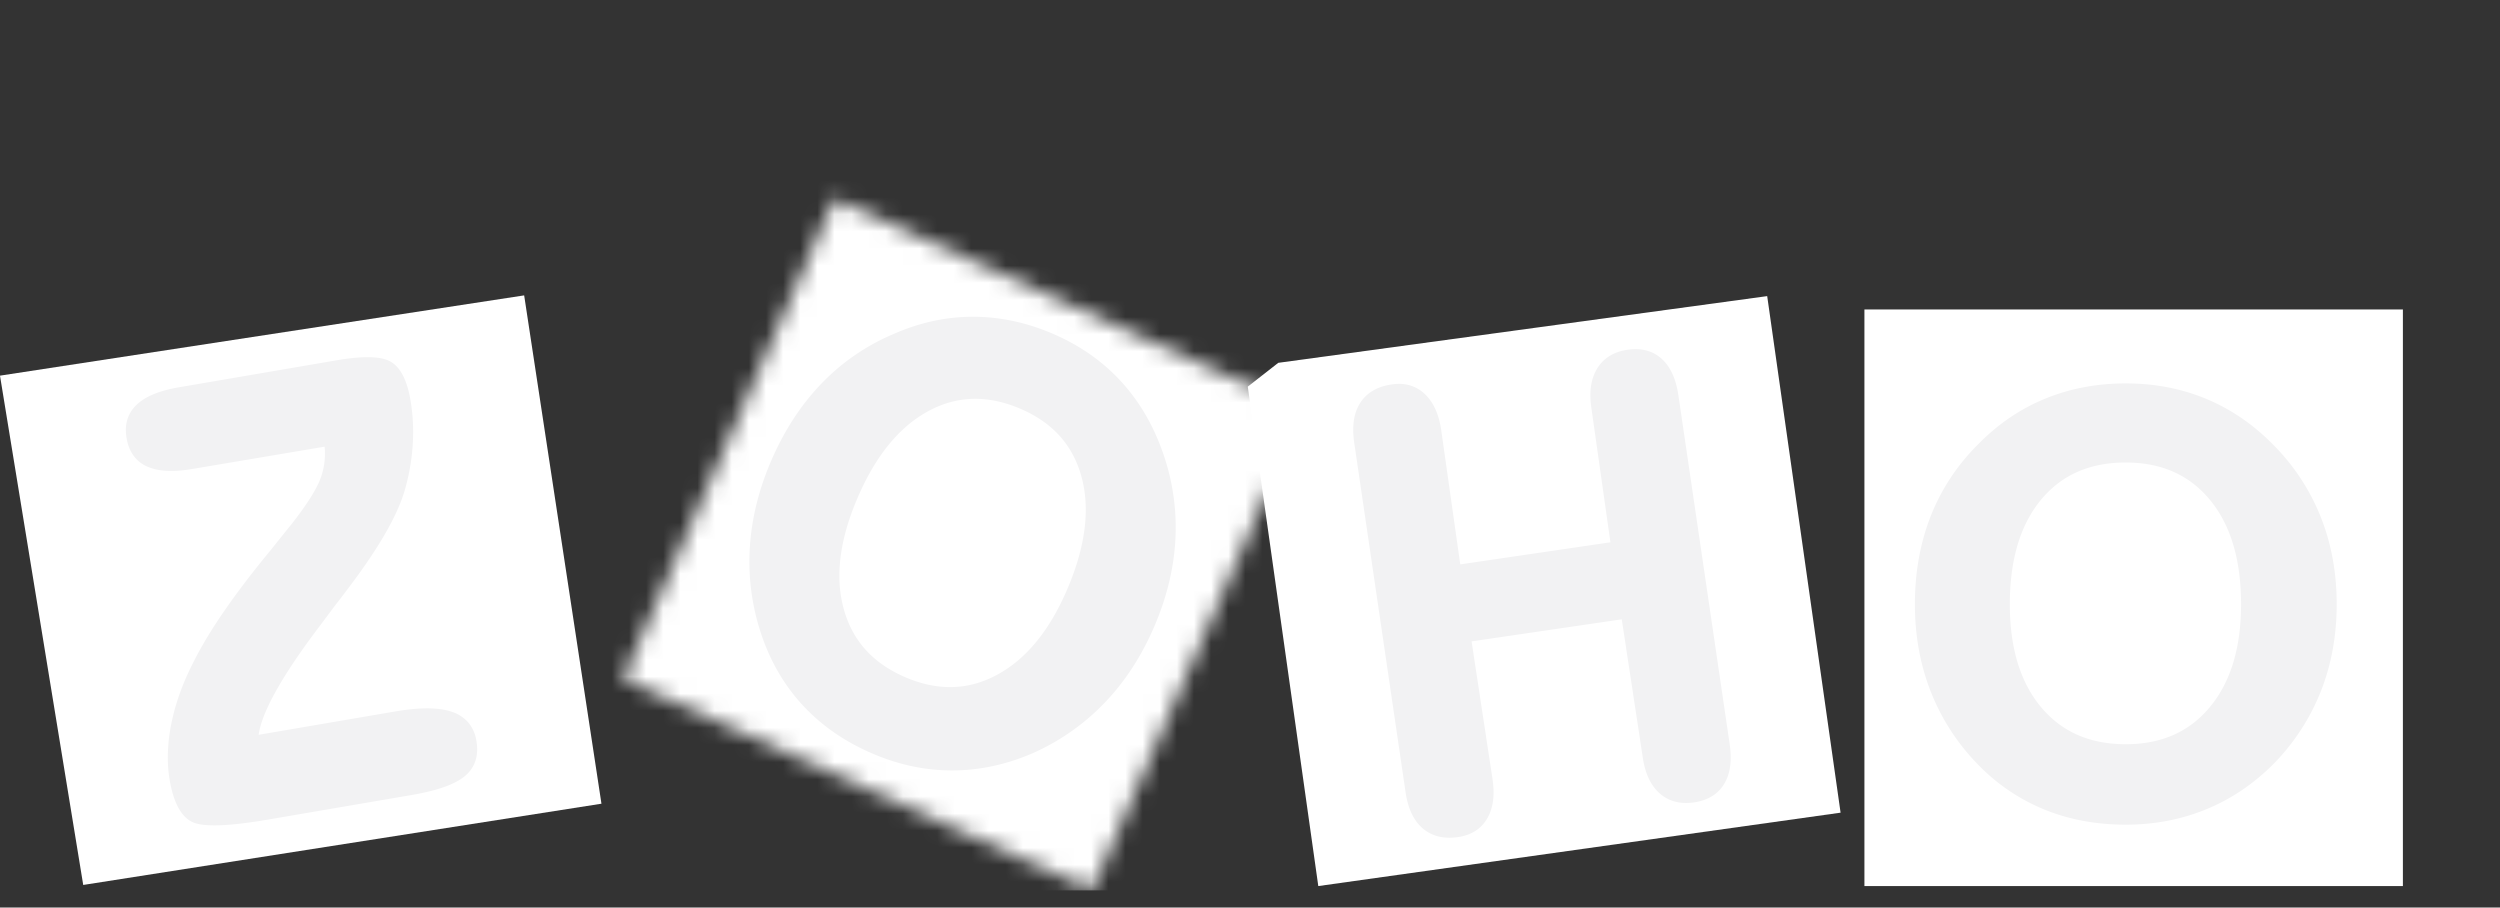 <svg xmlns="http://www.w3.org/2000/svg" xmlns:xlink="http://www.w3.org/1999/xlink" viewBox="0 0 146 53"><rect x="0" y="0" width="146" height="53" fill="#333333" stroke="none"/><defs><path id="a" d="M12.501 40.409l27.385-12.356L27.53.001.144 12.357l12.357 28.054"/></defs><g fill="none" fill-rule="evenodd"><path fill="#FFF" fill-rule="nonzero" d="M140.329 18.071h-31.447v33.675h31.447zM103.204 17.292l4.286 30.168-30.502 4.286L72.87 22.58l1.781-1.391 28.554-3.896"/><g transform="matrix(1 0 0 -1 36.232 52.012)"><mask id="b" fill="#fff"><use xlink:href="#a"/></mask><path fill="#FFF" fill-rule="nonzero" mask="url(#b)" d="M-36.232 50.012H108.77v-50H-36.232z"/></g><path fill="#FFF" fill-rule="nonzero" d="M30.611 17.249l4.514 29.687L4.86 51.681-.001 21.938l30.612-4.688"/><path fill="#F2F2F3" fill-rule="nonzero" d="M98.016 23.073c-.138-.937-.458-1.652-.976-2.12-.413-.374-.931-.563-1.522-.562-.151 0-.307.012-.468.036-.792.113-1.398.48-1.77 1.086-.27.437-.401.965-.401 1.572 0 .233.02.478.057.735l1.113 7.85-8.77 1.29-1.113-7.851c-.135-.913-.45-1.62-.962-2.102a2.134 2.134 0 00-1.509-.588 2.9 2.9 0 00-.421.033c-.826.118-1.454.478-1.836 1.075-.277.43-.41.96-.41 1.577 0 .237.02.487.058.75l3 20.416c.138.939.467 1.652 1.006 2.113.421.36.949.541 1.553.54.165 0 .337-.013.514-.039.755-.11 1.338-.474 1.69-1.08.252-.43.375-.946.375-1.537 0-.236-.02-.484-.058-.744l-1.226-8.066 8.77-1.289 1.227 8.066c.134.926.46 1.636.992 2.103.422.371.945.558 1.537.557.152 0 .308-.011.47-.035.788-.115 1.392-.476 1.753-1.077.26-.428.385-.948.385-1.547 0-.237-.019-.486-.057-.748l-3.001-20.414zM62.348 34.365c-1.032 2.43-2.394 4.098-4.08 5.022-.903.495-1.828.74-2.786.74-.832 0-1.69-.186-2.575-.56-1.917-.818-3.11-2.131-3.627-3.983a7.287 7.287 0 01-.26-1.961c0-1.36.341-2.851 1.03-4.474 1.054-2.488 2.432-4.185 4.119-5.115.9-.496 1.827-.743 2.787-.743.842 0 1.71.189 2.611.57 1.904.81 3.086 2.127 3.594 3.988.165.608.248 1.248.248 1.922 0 1.388-.35 2.92-1.061 4.594zm3-12.22c-1.076-1.134-2.383-2.027-3.916-2.677-1.521-.646-3.06-.969-4.61-.969h-.07c-1.575.01-3.13.361-4.664 1.05v-.001a12.655 12.655 0 00-4.19 2.931c-1.187 1.255-2.154 2.764-2.9 4.522-.736 1.737-1.144 3.475-1.22 5.214a13.283 13.283 0 00.776 5.096c.557 1.55 1.38 2.892 2.464 4.023 1.084 1.132 2.418 2.032 3.996 2.7 1.509.64 3.041.961 4.594.96h.04c1.565-.007 3.118-.342 4.653-1.002h.001l.001-.001a13.293 13.293 0 004.224-2.965c1.2-1.255 2.171-2.76 2.913-4.508.742-1.748 1.146-3.488 1.212-5.219a13.121 13.121 0 00-.816-5.073c-.582-1.585-1.413-2.946-2.488-4.08zM27.359 42.208a2.129 2.129 0 00-.95-.632c-.403-.14-.89-.208-1.462-.208-.54 0-1.157.06-1.853.179l-7.988 1.365c.084-.615.39-1.424.929-2.41.602-1.105 1.49-2.432 2.662-3.976l.922-1.233c.153-.189.366-.467.64-.834 1.828-2.397 2.96-4.349 3.393-5.88a12.304 12.304 0 00.475-3.345c0-.631-.051-1.253-.156-1.865-.095-.558-.232-1.022-.417-1.395-.184-.371-.417-.654-.706-.832-.325-.198-.783-.282-1.381-.283-.495 0-1.088.06-1.782.178l-9.23 1.58c-1.119.191-1.944.52-2.47 1.016a1.967 1.967 0 00-.634 1.485c0 .153.014.31.043.474.13.784.538 1.36 1.197 1.652.39.175.86.26 1.408.26.373 0 .784-.04 1.232-.116l7.727-1.303a4.145 4.145 0 01-.229 1.826c-.23.64-.802 1.554-1.716 2.716-.258.317-.655.811-1.189 1.481-2.084 2.524-3.576 4.676-4.479 6.466v.002c-.642 1.233-1.087 2.447-1.33 3.641a10.044 10.044 0 00-.215 2.008c0 .46.037.905.11 1.335.107.618.26 1.128.465 1.532.205.402.467.703.79.88.302.164.744.229 1.354.23.773 0 1.814-.114 3.132-.338l8.376-1.433c1.484-.255 2.515-.609 3.115-1.101.479-.393.727-.934.724-1.57 0-.16-.015-.327-.045-.5a2.176 2.176 0 00-.462-1.052zm101.707-.926c-1.205 1.456-2.828 2.179-4.922 2.181-2.109-.002-3.738-.722-4.95-2.171-1.208-1.45-1.82-3.443-1.82-6.002 0-2.607.61-4.63 1.811-6.091 1.205-1.461 2.839-2.186 4.959-2.189 2.094.003 3.716.727 4.922 2.189 1.202 1.46 1.812 3.484 1.812 6.091 0 2.547-.609 4.538-1.812 5.992zm6.463-11.097a12.572 12.572 0 00-2.762-4.202c-1.166-1.19-2.477-2.086-3.924-2.689-1.449-.602-3.015-.903-4.697-.903-1.694 0-3.275.3-4.735.903-1.46.602-2.769 1.5-3.924 2.69a12.167 12.167 0 00-2.743 4.184c-.61 1.565-.914 3.271-.914 5.117 0 1.822.306 3.523.924 5.097a12.711 12.711 0 002.733 4.238 11.361 11.361 0 003.88 2.647c1.453.596 3.048.894 4.78.894 1.668 0 3.232-.298 4.685-.894 1.454-.595 2.768-1.478 3.934-2.645a12.735 12.735 0 002.763-4.23c.623-1.568.934-3.273.934-5.107s-.311-3.535-.934-5.1"/></g></svg>